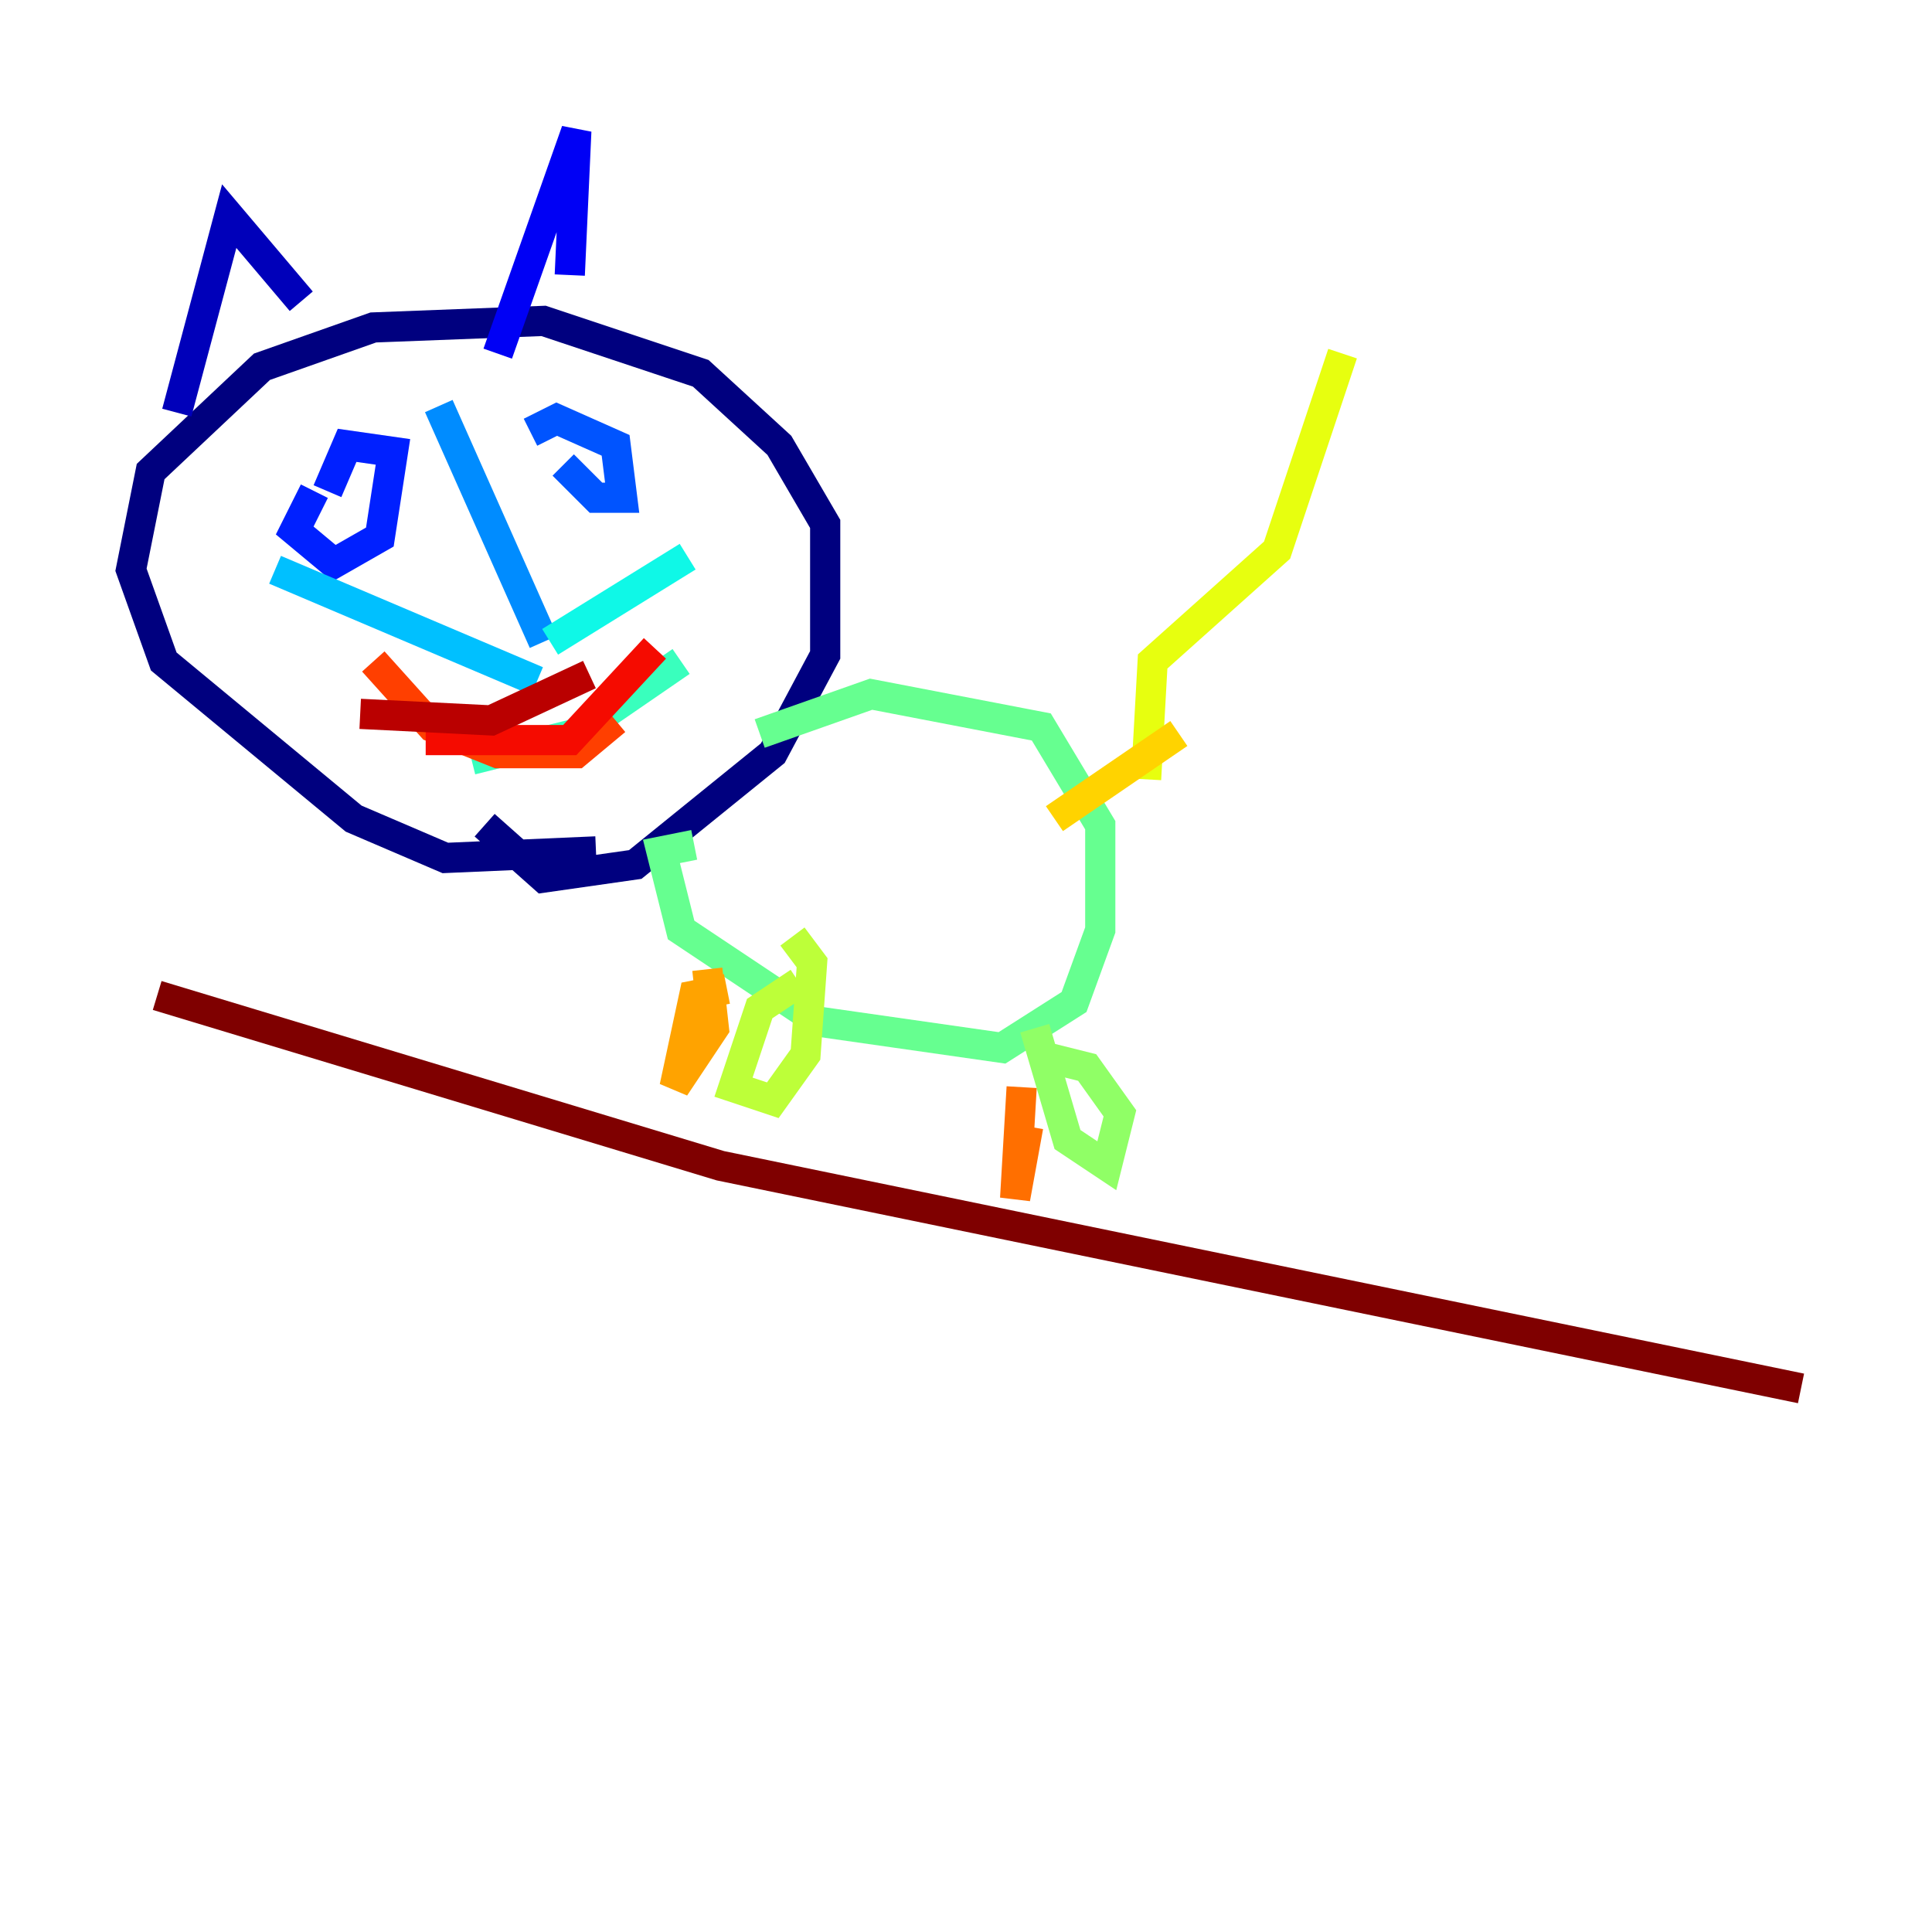 <?xml version="1.0" encoding="utf-8" ?>
<svg baseProfile="tiny" height="128" version="1.2" viewBox="0,0,128,128" width="128" xmlns="http://www.w3.org/2000/svg" xmlns:ev="http://www.w3.org/2001/xml-events" xmlns:xlink="http://www.w3.org/1999/xlink"><defs /><polyline fill="none" points="39.485,56.407 29.505,56.841 23.43,54.237 10.848,43.824 8.678,37.749 9.98,31.241 17.356,24.298 24.732,21.695 36.014,21.261 46.427,24.732 51.634,29.505 54.671,34.712 54.671,43.39 51.2,49.898 42.088,57.275 36.014,58.142 32.108,54.671" stroke="#00007f" stroke-width="2" /><polyline fill="none" points="11.715,27.336 15.186,14.319 19.959,19.959" stroke="#0000ba" stroke-width="2" /><polyline fill="none" points="32.976,23.43 38.183,8.678 37.749,18.224" stroke="#0000f5" stroke-width="2" /><polyline fill="none" points="20.827,32.542 19.525,35.146 22.129,37.315 25.166,35.58 26.034,29.939 22.997,29.505 21.695,32.542" stroke="#0020ff" stroke-width="2" /><polyline fill="none" points="37.315,30.807 39.485,32.976 41.22,32.976 40.786,29.505 36.881,27.77 35.146,28.637" stroke="#0054ff" stroke-width="2" /><polyline fill="none" points="36.014,42.522 29.071,26.902" stroke="#008cff" stroke-width="2" /><polyline fill="none" points="35.58,45.125 18.224,37.749" stroke="#00c0ff" stroke-width="2" /><polyline fill="none" points="36.447,42.522 45.559,36.881" stroke="#0ff8e7" stroke-width="2" /><polyline fill="none" points="31.241,50.332 38.183,48.597 45.125,43.824" stroke="#39ffbd" stroke-width="2" /><polyline fill="none" points="45.993,55.973 43.824,56.407 45.125,61.614 54.237,67.688 66.386,69.424 71.159,66.386 72.895,61.614 72.895,54.671 68.99,48.163 57.709,45.993 50.332,48.597" stroke="#66ff90" stroke-width="2" /><polyline fill="none" points="68.556,68.122 70.725,75.498 73.329,77.234 74.197,73.763 72.027,70.725 68.556,69.858" stroke="#90ff66" stroke-width="2" /><polyline fill="none" points="52.936,65.085 50.332,66.82 48.597,72.027 51.2,72.895 53.37,69.858 53.803,63.783 52.502,62.047" stroke="#bdff39" stroke-width="2" /><polyline fill="none" points="75.932,51.634 76.366,43.824 84.61,36.447 88.949,23.43" stroke="#e7ff0f" stroke-width="2" /><polyline fill="none" points="78.102,48.597 69.858,54.237" stroke="#ffd300" stroke-width="2" /><polyline fill="none" points="48.163,65.519 45.993,65.953 44.691,72.027 47.295,68.122 46.861,64.217" stroke="#ffa300" stroke-width="2" /><polyline fill="none" points="67.688,72.027 67.254,79.403 68.122,74.63" stroke="#ff6f00" stroke-width="2" /><polyline fill="none" points="24.732,43.824 28.637,48.163 32.976,49.898 38.183,49.898 40.786,47.729" stroke="#ff3f00" stroke-width="2" /><polyline fill="none" points="28.203,49.031 37.749,49.031 43.39,42.956" stroke="#f50b00" stroke-width="2" /><polyline fill="none" points="23.864,47.295 32.542,47.729 39.051,44.691" stroke="#ba0000" stroke-width="2" /><polyline fill="none" points="10.414,65.953 47.729,77.234 119.322,91.986" stroke="#7f0000" stroke-width="2" /></svg>